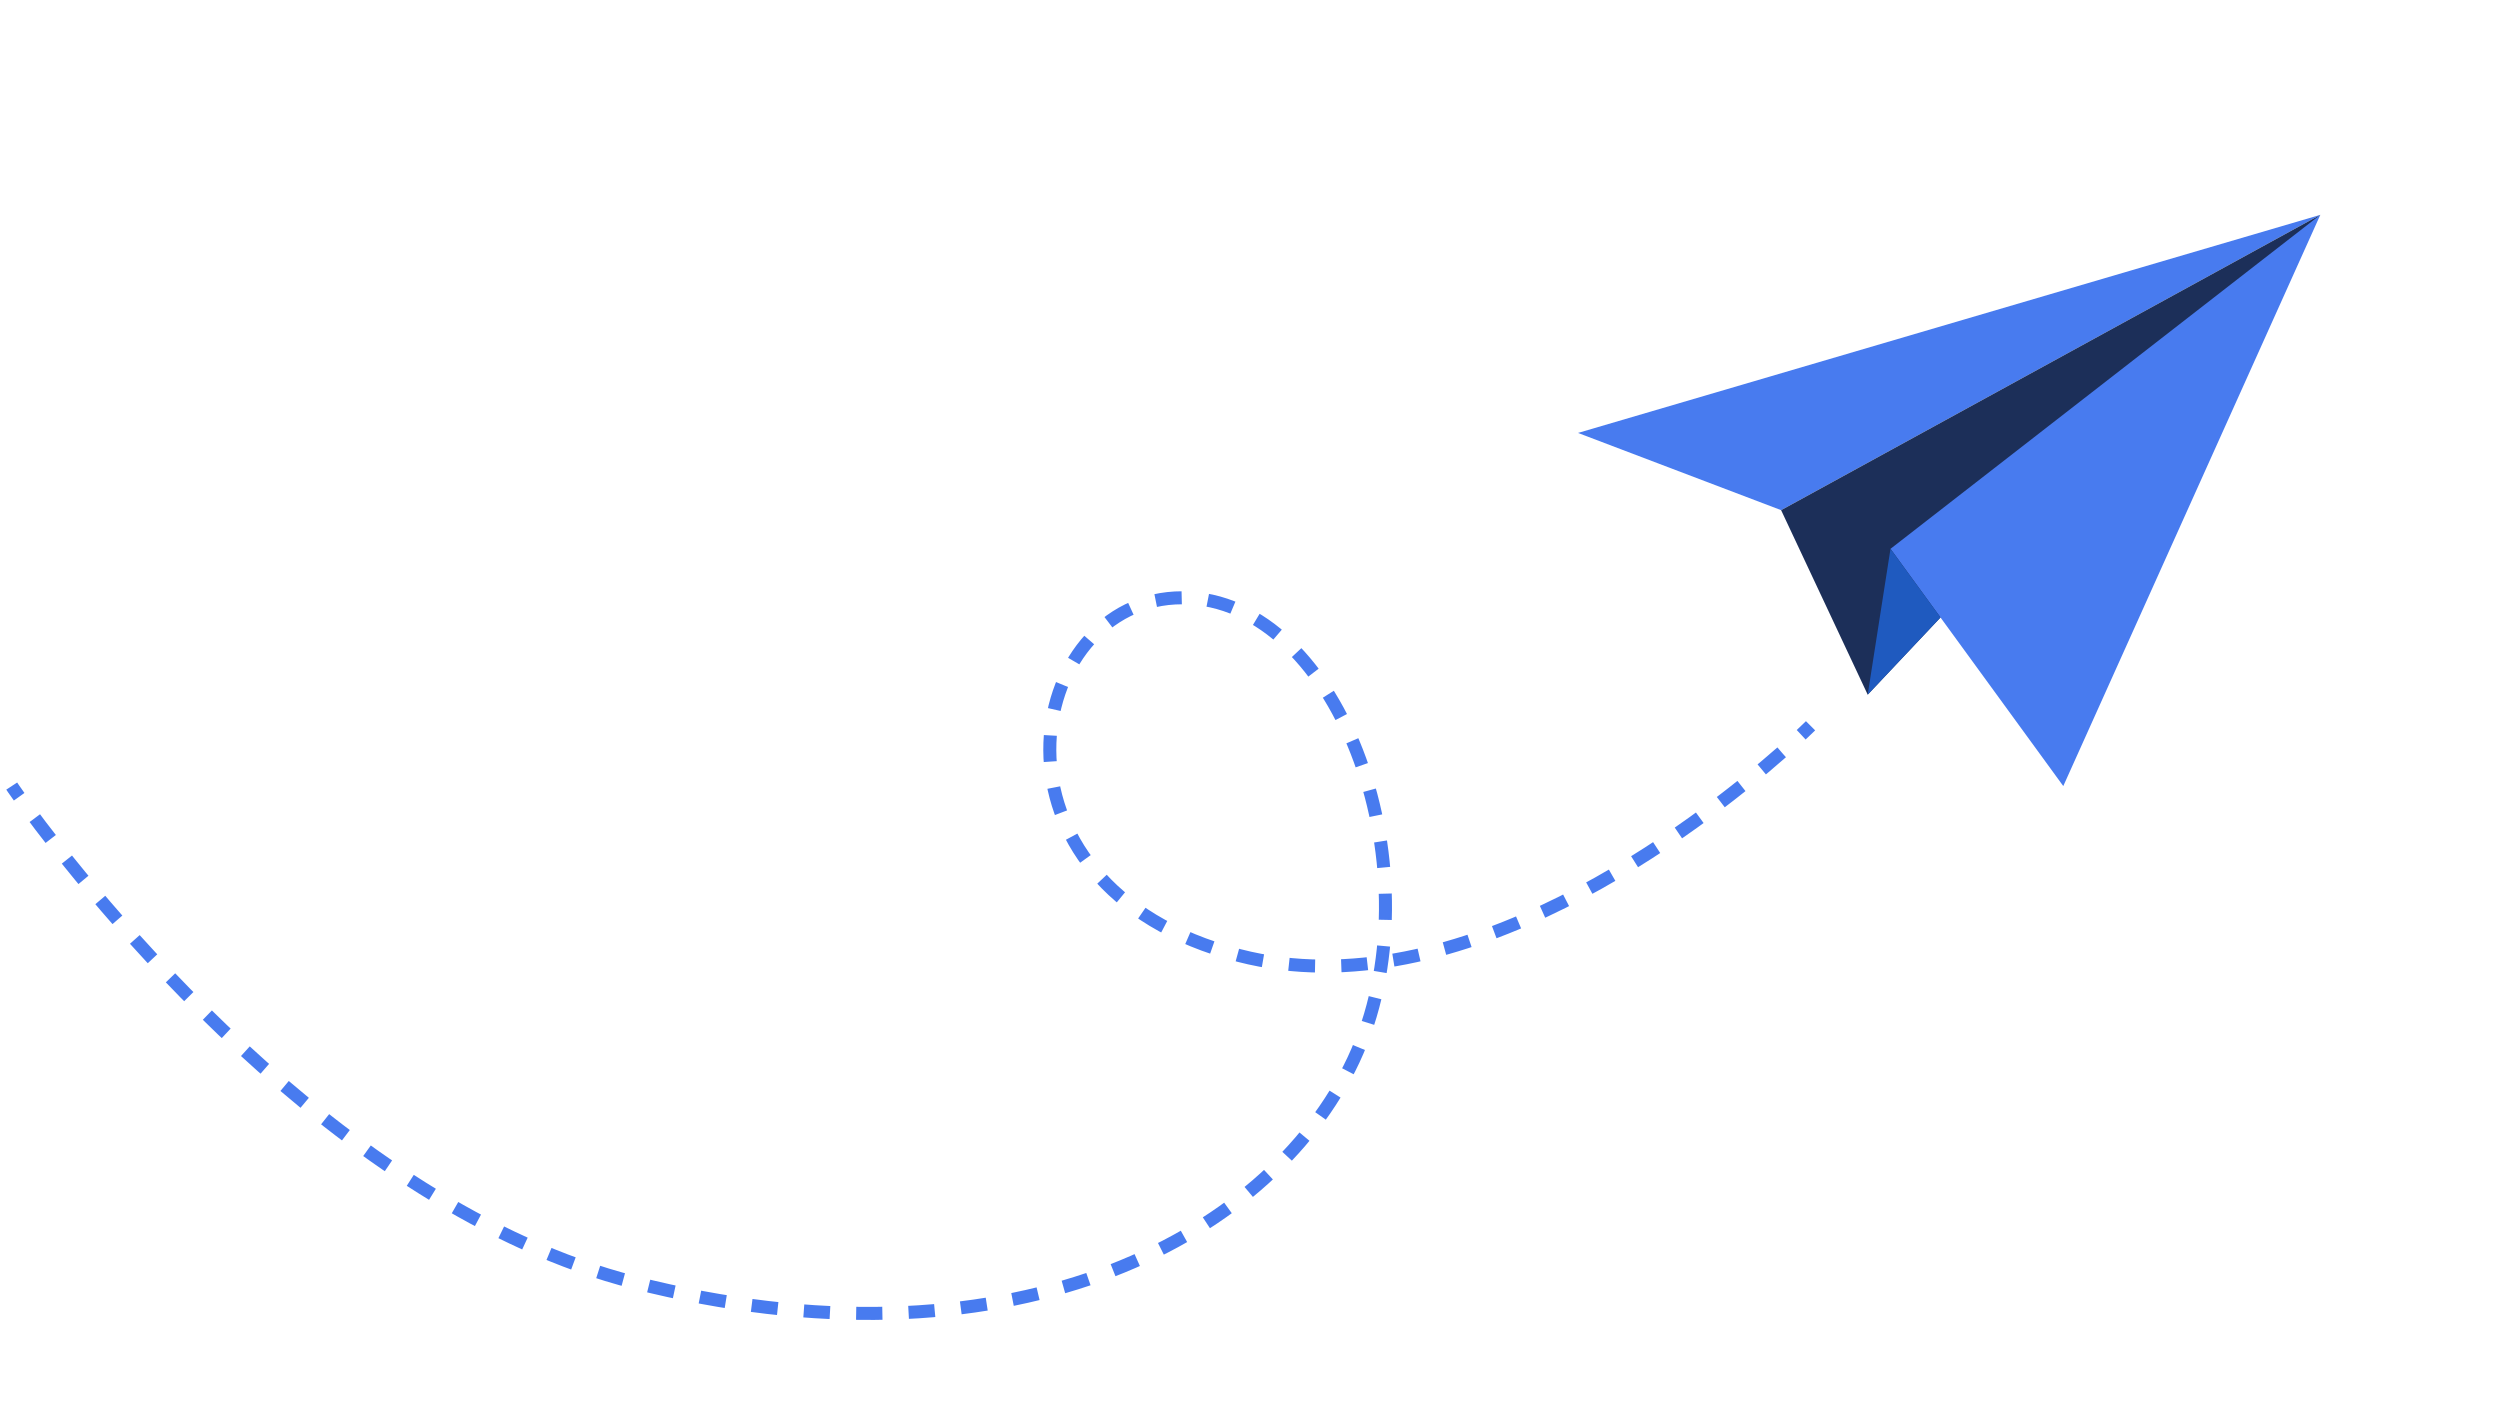 <?xml version="1.0" encoding="utf-8"?>
<!-- Generator: Adobe Illustrator 19.2.0, SVG Export Plug-In . SVG Version: 6.00 Build 0)  -->
<svg version="1.1" id="Layer_1" xmlns="http://www.w3.org/2000/svg" xmlns:xlink="http://www.w3.org/1999/xlink" x="0px" y="0px" viewBox="0 0 1920 1080" style="enable-background:new 0 0 1920 1080;" xml:space="preserve">
	<style type="text/css">
	.st0{fill:#487BEF;}
	.st1{fill:#1C2F59;}
	.st2{fill:#1F5ABF;}
	.st3{fill:none;stroke:#487BEF;stroke-width:10;stroke-miterlimit:10;}
	.st4{fill:none;stroke:#487BEF;stroke-width:10;stroke-miterlimit:10;stroke-dasharray:20.13,20.13;}
</style>
	<polygon class="st0" points="1211.9,332.5 1782,165 1367.9,391.8 " />
	<polygon class="st1" points="1782,165 1367.9,391.8 1434.4,533.5 " />
	<polygon class="st0" points="1782,165 1451.9,421.5 1584.6,603.7 " />
	<polygon class="st2" points="1434.4,533.5 1451.9,421.5 1490.3,474.2 " />
	<g>
		<g>
			<path class="st3" d="M1390.5,557.4c0,0-2.5,2.5-7.2,6.9" />
			<path class="st4" d="M1368.3,577.8c-62.6,55.1-247.4,199.7-416.4,156.1c-207.5-53.4-166.3-275.2-43.8-274.8S1105.5,673,1039.5,814
			s-270,243-552.1,171c-229.3-58.5-419-299.7-466.8-364.9" />
			<path class="st3" d="M14.7,611.9c-3.8-5.3-5.7-8.2-5.7-8.2" />
		</g>
	</g>
</svg>
